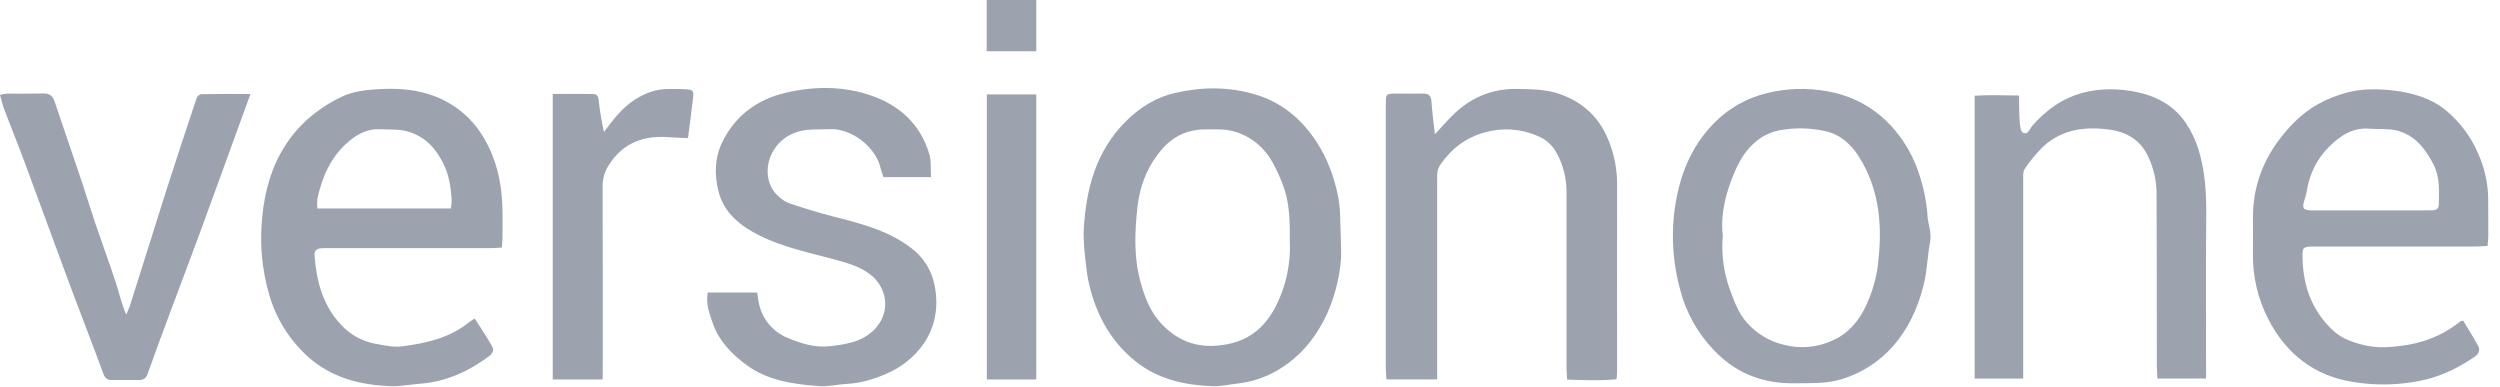 <svg width="213" height="33" viewBox="0 0 213 33" fill="none" xmlns="http://www.w3.org/2000/svg">
  <path d="M42.793 17.366C42.706 15.416 42.27 13.549 41.277 11.846C40.243 10.006 38.539 8.637 36.52 8.022C35.021 7.545 33.498 7.512 31.976 7.613C31.011 7.675 29.979 7.825 29.123 8.237C24.878 10.284 22.784 13.858 22.35 18.416C22.108 20.64 22.3 22.89 22.917 25.041C23.492 27.088 24.632 28.931 26.205 30.362C28.232 32.192 30.706 32.815 33.347 32.903C34.156 32.93 34.97 32.752 35.783 32.695C38.004 32.53 39.924 31.642 41.685 30.336C42.014 30.089 42.089 29.778 41.917 29.481C41.461 28.69 40.952 27.932 40.447 27.137C40.242 27.271 40.099 27.349 39.975 27.449C38.331 28.785 36.346 29.229 34.319 29.502C33.568 29.602 32.818 29.448 32.06 29.302C31.041 29.13 30.095 28.661 29.341 27.954C27.584 26.277 26.972 24.114 26.802 21.778C26.769 21.349 26.992 21.179 27.373 21.151C27.619 21.132 27.867 21.14 28.112 21.14H41.744C42.073 21.14 42.387 21.112 42.758 21.094C42.78 20.793 42.811 20.555 42.811 20.316C42.814 19.332 42.839 18.347 42.793 17.366ZM38.414 17.759H27.04C27.013 17.485 27.013 17.21 27.04 16.937C27.446 15.041 28.207 13.32 29.726 12.043C30.485 11.402 31.358 10.951 32.397 11.012C33.203 11.06 33.993 10.973 34.817 11.226C36.28 11.676 37.145 12.677 37.776 13.94C38.259 14.893 38.409 15.95 38.483 17.009C38.482 17.26 38.459 17.511 38.414 17.759ZM114.238 20.224C114.171 19.065 114.238 17.913 114.006 16.741C113.617 14.777 112.892 13.001 111.705 11.421C110.487 9.811 108.93 8.64 106.964 8.052C104.709 7.374 102.435 7.394 100.164 7.907C98.477 8.285 97.057 9.188 95.855 10.406C93.389 12.901 92.552 16.049 92.342 19.421C92.278 20.446 92.404 21.47 92.518 22.501C92.667 24.094 93.1 25.648 93.799 27.087C94.511 28.553 95.545 29.839 96.825 30.849C98.742 32.338 100.969 32.821 103.313 32.903C104.009 32.928 104.712 32.76 105.412 32.681C106.574 32.556 107.697 32.196 108.715 31.623C110.73 30.487 112.108 28.797 113.068 26.726C113.673 25.363 114.062 23.915 114.219 22.432C114.314 21.707 114.238 20.961 114.238 20.224ZM108.713 26.065C107.83 27.775 106.591 28.922 104.604 29.318C102.271 29.785 100.372 29.182 98.829 27.442C97.971 26.473 97.514 25.274 97.177 24.038C96.59 21.921 96.674 19.764 96.914 17.627C97.121 15.778 97.811 14.03 99.084 12.626C99.513 12.131 100.043 11.732 100.638 11.457C101.233 11.181 101.88 11.036 102.536 11.03C103.45 11.03 104.357 10.941 105.286 11.241C106.92 11.765 107.974 12.866 108.68 14.316C109.588 16.175 109.943 17.387 109.89 20.458C109.994 22.398 109.588 24.331 108.713 26.065ZM122.252 11.443C122.836 10.813 123.275 10.304 123.75 9.834C125.293 8.308 127.133 7.521 129.339 7.577C130.54 7.606 131.724 7.601 132.896 8.014C134.86 8.703 136.228 9.977 137.014 11.875C137.52 13.082 137.779 14.377 137.778 15.686C137.765 21.008 137.778 26.331 137.778 31.654C137.778 31.841 137.752 32.031 137.729 32.312C136.346 32.451 134.975 32.386 133.519 32.344C133.498 31.943 133.465 31.6 133.465 31.255C133.465 26.287 133.465 21.319 133.465 16.351C133.473 15.204 133.19 14.072 132.643 13.064C132.287 12.383 131.698 11.854 130.984 11.571C129.571 10.963 127.992 10.859 126.511 11.277C124.867 11.729 123.674 12.664 122.721 14.022C122.454 14.402 122.444 14.772 122.444 15.173C122.444 20.55 122.444 25.927 122.444 31.304V32.326H118.128C118.106 32.009 118.07 31.72 118.07 31.429C118.07 23.923 118.07 16.416 118.07 8.908C118.07 7.984 118.08 7.979 118.969 7.971C119.709 7.971 120.449 7.991 121.187 7.971C121.693 7.953 121.93 8.117 121.961 8.657C122.012 9.52 122.137 10.386 122.252 11.443ZM79.321 15.089H75.269C75.178 14.808 75.07 14.533 75.004 14.251C74.616 12.582 72.593 10.912 70.681 11.006C69.65 11.056 68.62 10.93 67.618 11.349C65.264 12.335 64.727 15.26 66.285 16.687C66.552 16.957 66.872 17.169 67.224 17.311C68.429 17.714 69.645 18.097 70.877 18.413C73.245 19.021 75.634 19.606 77.616 21.115C78.673 21.896 79.393 23.049 79.633 24.34C80.408 28.258 77.917 30.855 75.415 31.892C74.371 32.326 73.324 32.645 72.192 32.705C71.38 32.747 70.563 32.959 69.764 32.897C67.589 32.732 65.425 32.438 63.589 31.089C62.319 30.153 61.244 29.035 60.722 27.525C60.446 26.721 60.117 25.881 60.302 24.921H64.513C64.561 25.233 64.589 25.554 64.663 25.864C64.801 26.519 65.098 27.129 65.529 27.641C65.96 28.153 66.51 28.55 67.132 28.797C68.261 29.275 69.455 29.639 70.686 29.497C72.05 29.341 73.436 29.147 74.488 28.085C75.953 26.606 75.593 24.447 74.089 23.343C73.25 22.715 72.254 22.422 71.256 22.148C69.04 21.535 66.769 21.102 64.681 20.052C63.048 19.23 61.681 18.138 61.214 16.297C60.861 14.906 60.885 13.471 61.521 12.145C62.628 9.853 64.513 8.472 66.954 7.9C69.395 7.328 71.863 7.323 74.237 8.144C76.669 8.984 78.437 10.609 79.181 13.146C79.359 13.726 79.28 14.379 79.321 15.089ZM0 8.084C0.196 8.033 0.396 7.996 0.598 7.976C1.637 7.976 2.678 7.991 3.722 7.963C4.258 7.948 4.506 8.214 4.66 8.671C5.405 10.874 6.163 13.072 6.903 15.276C7.325 16.534 7.708 17.805 8.132 19.057C8.696 20.719 9.304 22.366 9.852 24.033C10.144 24.927 10.345 25.841 10.751 26.803C10.858 26.553 10.984 26.31 11.066 26.053C11.666 24.176 12.255 22.296 12.848 20.415C13.376 18.74 13.896 17.063 14.436 15.391C15.195 13.049 15.965 10.711 16.746 8.375C16.795 8.228 16.991 8.027 17.122 8.024C18.477 7.997 19.831 8.007 21.341 8.007C20.964 9.04 20.634 9.942 20.305 10.846C19.195 13.894 18.096 16.947 16.976 19.991C16.174 22.171 15.344 24.34 14.533 26.517C13.876 28.289 13.208 30.061 12.58 31.846C12.446 32.231 12.232 32.374 11.87 32.376C11.076 32.376 10.282 32.376 9.49 32.376C9.128 32.376 8.941 32.211 8.801 31.825C7.869 29.287 6.88 26.77 5.936 24.237C4.636 20.741 3.365 17.233 2.066 13.736C1.522 12.27 0.93 10.822 0.375 9.358C0.227 8.989 0.143 8.591 0 8.084ZM51.347 32.333H47.092V8.004C48.279 8.004 49.419 7.984 50.56 8.014C50.997 8.025 50.991 8.42 51.032 8.75C51.129 9.588 51.271 10.42 51.458 11.242C52.239 10.2 52.991 9.194 54.07 8.5C54.929 7.948 55.858 7.583 56.901 7.585C57.42 7.585 57.943 7.57 58.461 7.604C59.036 7.644 59.118 7.744 59.052 8.315C58.926 9.421 58.775 10.524 58.617 11.767C58.145 11.745 57.644 11.742 57.145 11.698C54.949 11.502 53.12 12.1 51.885 14.043C51.526 14.584 51.337 15.219 51.343 15.868C51.364 20.999 51.354 26.129 51.354 31.261L51.347 32.333ZM88.29 32.333H84.08V8.045H88.29V32.333ZM88.29 0V4.369H84.067V0.002L88.29 0Z" fill="#9CA3AF"/>
  <path d="M211.992 16.961C211.981 15.606 211.683 14.269 211.118 13.037C210.509 11.633 209.58 10.392 208.405 9.411C207.02 8.278 205.349 7.857 203.65 7.685C202.451 7.563 201.227 7.557 199.995 7.88C198.251 8.339 196.731 9.149 195.491 10.394C193.262 12.636 191.937 15.317 191.952 18.549C191.952 19.56 191.963 20.569 191.952 21.58C191.913 23.543 192.369 25.483 193.277 27.224C194.804 30.194 197.247 32.043 200.484 32.545C202.513 32.879 204.588 32.815 206.594 32.357C208.169 31.984 209.541 31.287 210.853 30.385C211.275 30.094 211.302 29.775 211.106 29.413C210.72 28.705 210.284 28.023 209.863 27.324C209.799 27.326 209.735 27.334 209.673 27.35C209.518 27.462 209.367 27.58 209.212 27.692C207.44 28.992 205.409 29.486 203.255 29.583C202.524 29.61 201.792 29.522 201.088 29.321C200.191 29.078 199.39 28.743 198.723 28.108C196.946 26.42 196.205 24.302 196.175 21.901C196.163 21.079 196.234 21.021 197.056 21.003C197.275 21.003 197.493 21.003 197.714 21.003C202.12 21.003 206.527 21.003 210.935 21.003C211.264 21.003 211.575 20.972 211.94 20.952C211.966 20.64 212.002 20.402 212.002 20.163C212.002 19.098 212.005 18.029 211.992 16.961ZM207.784 17.438C207.784 17.793 207.557 17.908 207.25 17.916C206.868 17.928 206.485 17.926 206.099 17.928H202.006C200.362 17.928 198.718 17.928 197.086 17.928C196.183 17.928 196.099 17.763 196.38 16.91C196.527 16.478 196.573 16.012 196.685 15.569C196.976 14.428 197.567 13.385 198.396 12.549C199.326 11.602 200.438 10.829 201.915 10.967C202.675 11.037 203.465 10.936 204.192 11.116C205.732 11.495 206.633 12.657 207.329 14C207.896 15.092 207.802 16.272 207.786 17.441L207.784 17.438ZM164.222 18.324C164.132 17.139 163.894 15.97 163.513 14.844C163.087 13.497 162.404 12.246 161.501 11.16C159.828 9.138 157.638 7.992 155.067 7.683C153.33 7.451 151.563 7.599 149.889 8.117C148.303 8.624 146.879 9.541 145.763 10.777C143.8 12.914 142.94 15.528 142.623 18.296C142.4 20.433 142.576 22.592 143.144 24.664C143.634 26.588 144.612 28.353 145.981 29.79C147.729 31.649 149.876 32.593 152.424 32.652C152.752 32.652 153.081 32.652 153.41 32.652C154.58 32.642 155.741 32.663 156.892 32.31C158.887 31.707 160.631 30.468 161.855 28.78C162.867 27.418 163.498 25.879 163.908 24.22C164.207 23.01 164.22 21.776 164.45 20.564C164.587 19.813 164.259 19.067 164.215 18.327L164.222 18.324ZM160.012 22.476C159.861 23.713 159.514 24.918 158.983 26.045C158.37 27.372 157.437 28.452 156.098 29.025C154.809 29.611 153.358 29.735 151.988 29.377C150.764 29.089 149.659 28.426 148.829 27.482C148.112 26.676 147.755 25.674 147.392 24.687C146.856 23.215 146.648 21.645 146.78 20.084C146.568 18.154 147.073 16.303 147.847 14.523C148.572 12.86 149.751 11.487 151.564 11.109C152.854 10.865 154.179 10.883 155.462 11.16C157.206 11.52 158.233 12.889 158.984 14.439C160.229 17.007 160.331 19.706 160.005 22.48L160.012 22.476ZM172.375 32.259H168.241V8.152C169.466 8.084 170.679 8.111 172.022 8.139C172.038 8.924 172.022 9.652 172.079 10.374C172.102 10.703 172.158 11.217 172.355 11.308C172.814 11.517 172.926 10.964 173.163 10.698C174.359 9.348 175.739 8.349 177.55 7.88C178.717 7.595 179.927 7.531 181.117 7.693C183.157 7.936 185.033 8.692 186.24 10.488C186.694 11.167 187.049 11.907 187.295 12.687C187.867 14.505 187.992 16.384 187.972 18.293C187.928 22.604 187.957 26.918 187.957 31.23V32.249H183.818C183.797 31.876 183.761 31.53 183.761 31.187C183.761 26.255 183.761 21.307 183.739 16.368C183.718 15.334 183.48 14.317 183.042 13.381C182.422 11.98 181.234 11.26 179.797 11.055C177.742 10.76 175.732 10.981 174.111 12.462C173.508 13.046 172.97 13.694 172.507 14.393C172.342 14.627 172.377 15.023 172.377 15.344C172.37 20.639 172.37 25.934 172.377 31.228L172.375 32.259Z" fill="#9CA3AF"/>
</svg>
  